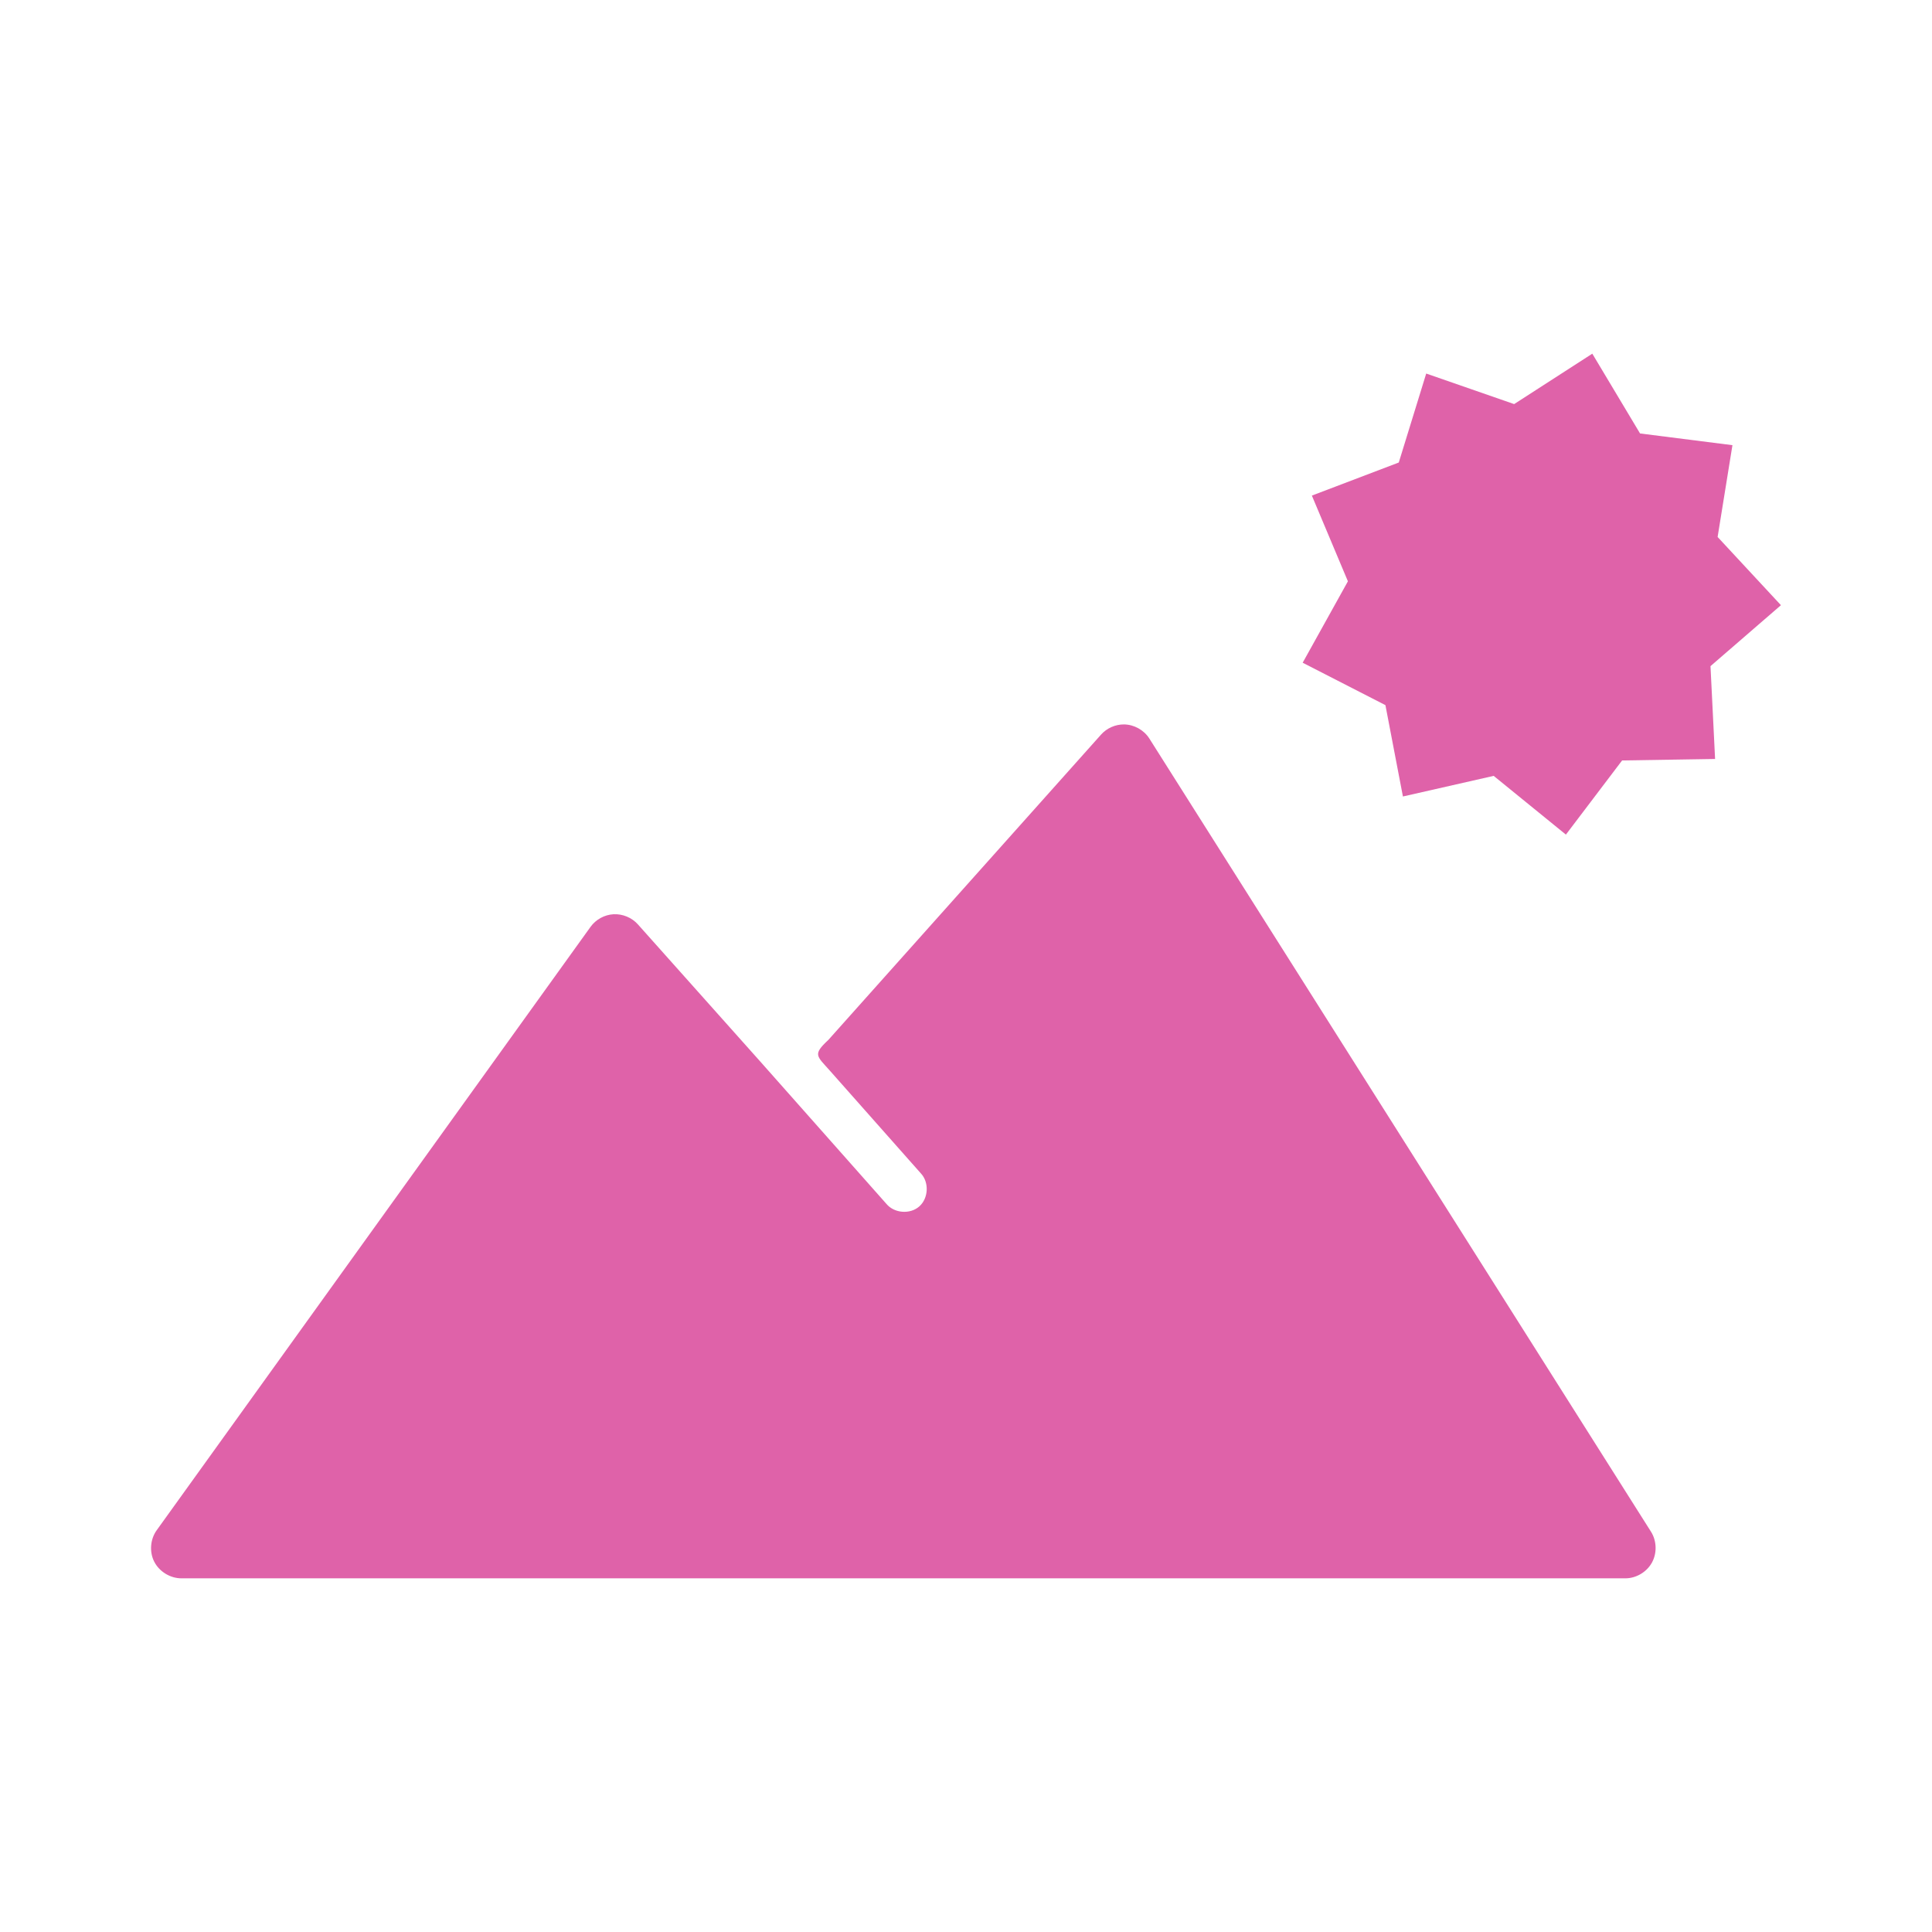 <?xml version="1.0" encoding="UTF-8" standalone="no"?>
<svg xmlns="http://www.w3.org/2000/svg" height="512" viewBox="0 0 512 512" width="512" version="1.1">
 id=&quot;defs23&quot; /&gt;
 <path d="m 421.977,93.727 -20.712,13.362 -23.305,-8.096 -7.271,23.58 -23.03,8.764 9.55,22.716 -11.987,21.576 21.93,11.24 4.637,24.209 24.052,-5.463 19.139,15.563 14.895,-19.65 24.642,-0.393 -1.218,-24.602 18.668,-16.153 -16.781,-18.078 3.93,-24.327 -24.484,-3.105 -12.655,-21.144 z M 297.865,191.979 c -2.273,-0.018 -4.534,0.981 -6.052,2.672 l -72.274,80.92 c -4.217,3.933 -3.146,4.182 0.393,8.175 l 24.091,27.196 c 2.246,2.365 2.046,6.598 -0.393,8.764 -2.439,2.166 -6.642,1.842 -8.725,-0.668 L 201.893,281.781 169.037,244.956 c -1.6,-1.789 -4.049,-2.8 -6.445,-2.672 -2.396,0.128 -4.691,1.392 -6.092,3.341 L 41.546,405.5 c -1.731,2.388 -2.01,5.744 -0.668,8.371 1.342,2.627 4.243,4.404 7.192,4.402 l 382.671,0 c 2.86,0 5.655,-1.661 7.035,-4.166 1.38,-2.505 1.289,-5.755 -0.236,-8.175 L 304.586,195.713 c -1.432,-2.255 -4.049,-3.709 -6.72,-3.734 z" style="fill:#df62a9;fill-opacity:1;fill-rule:evenodd"/>
</svg>
